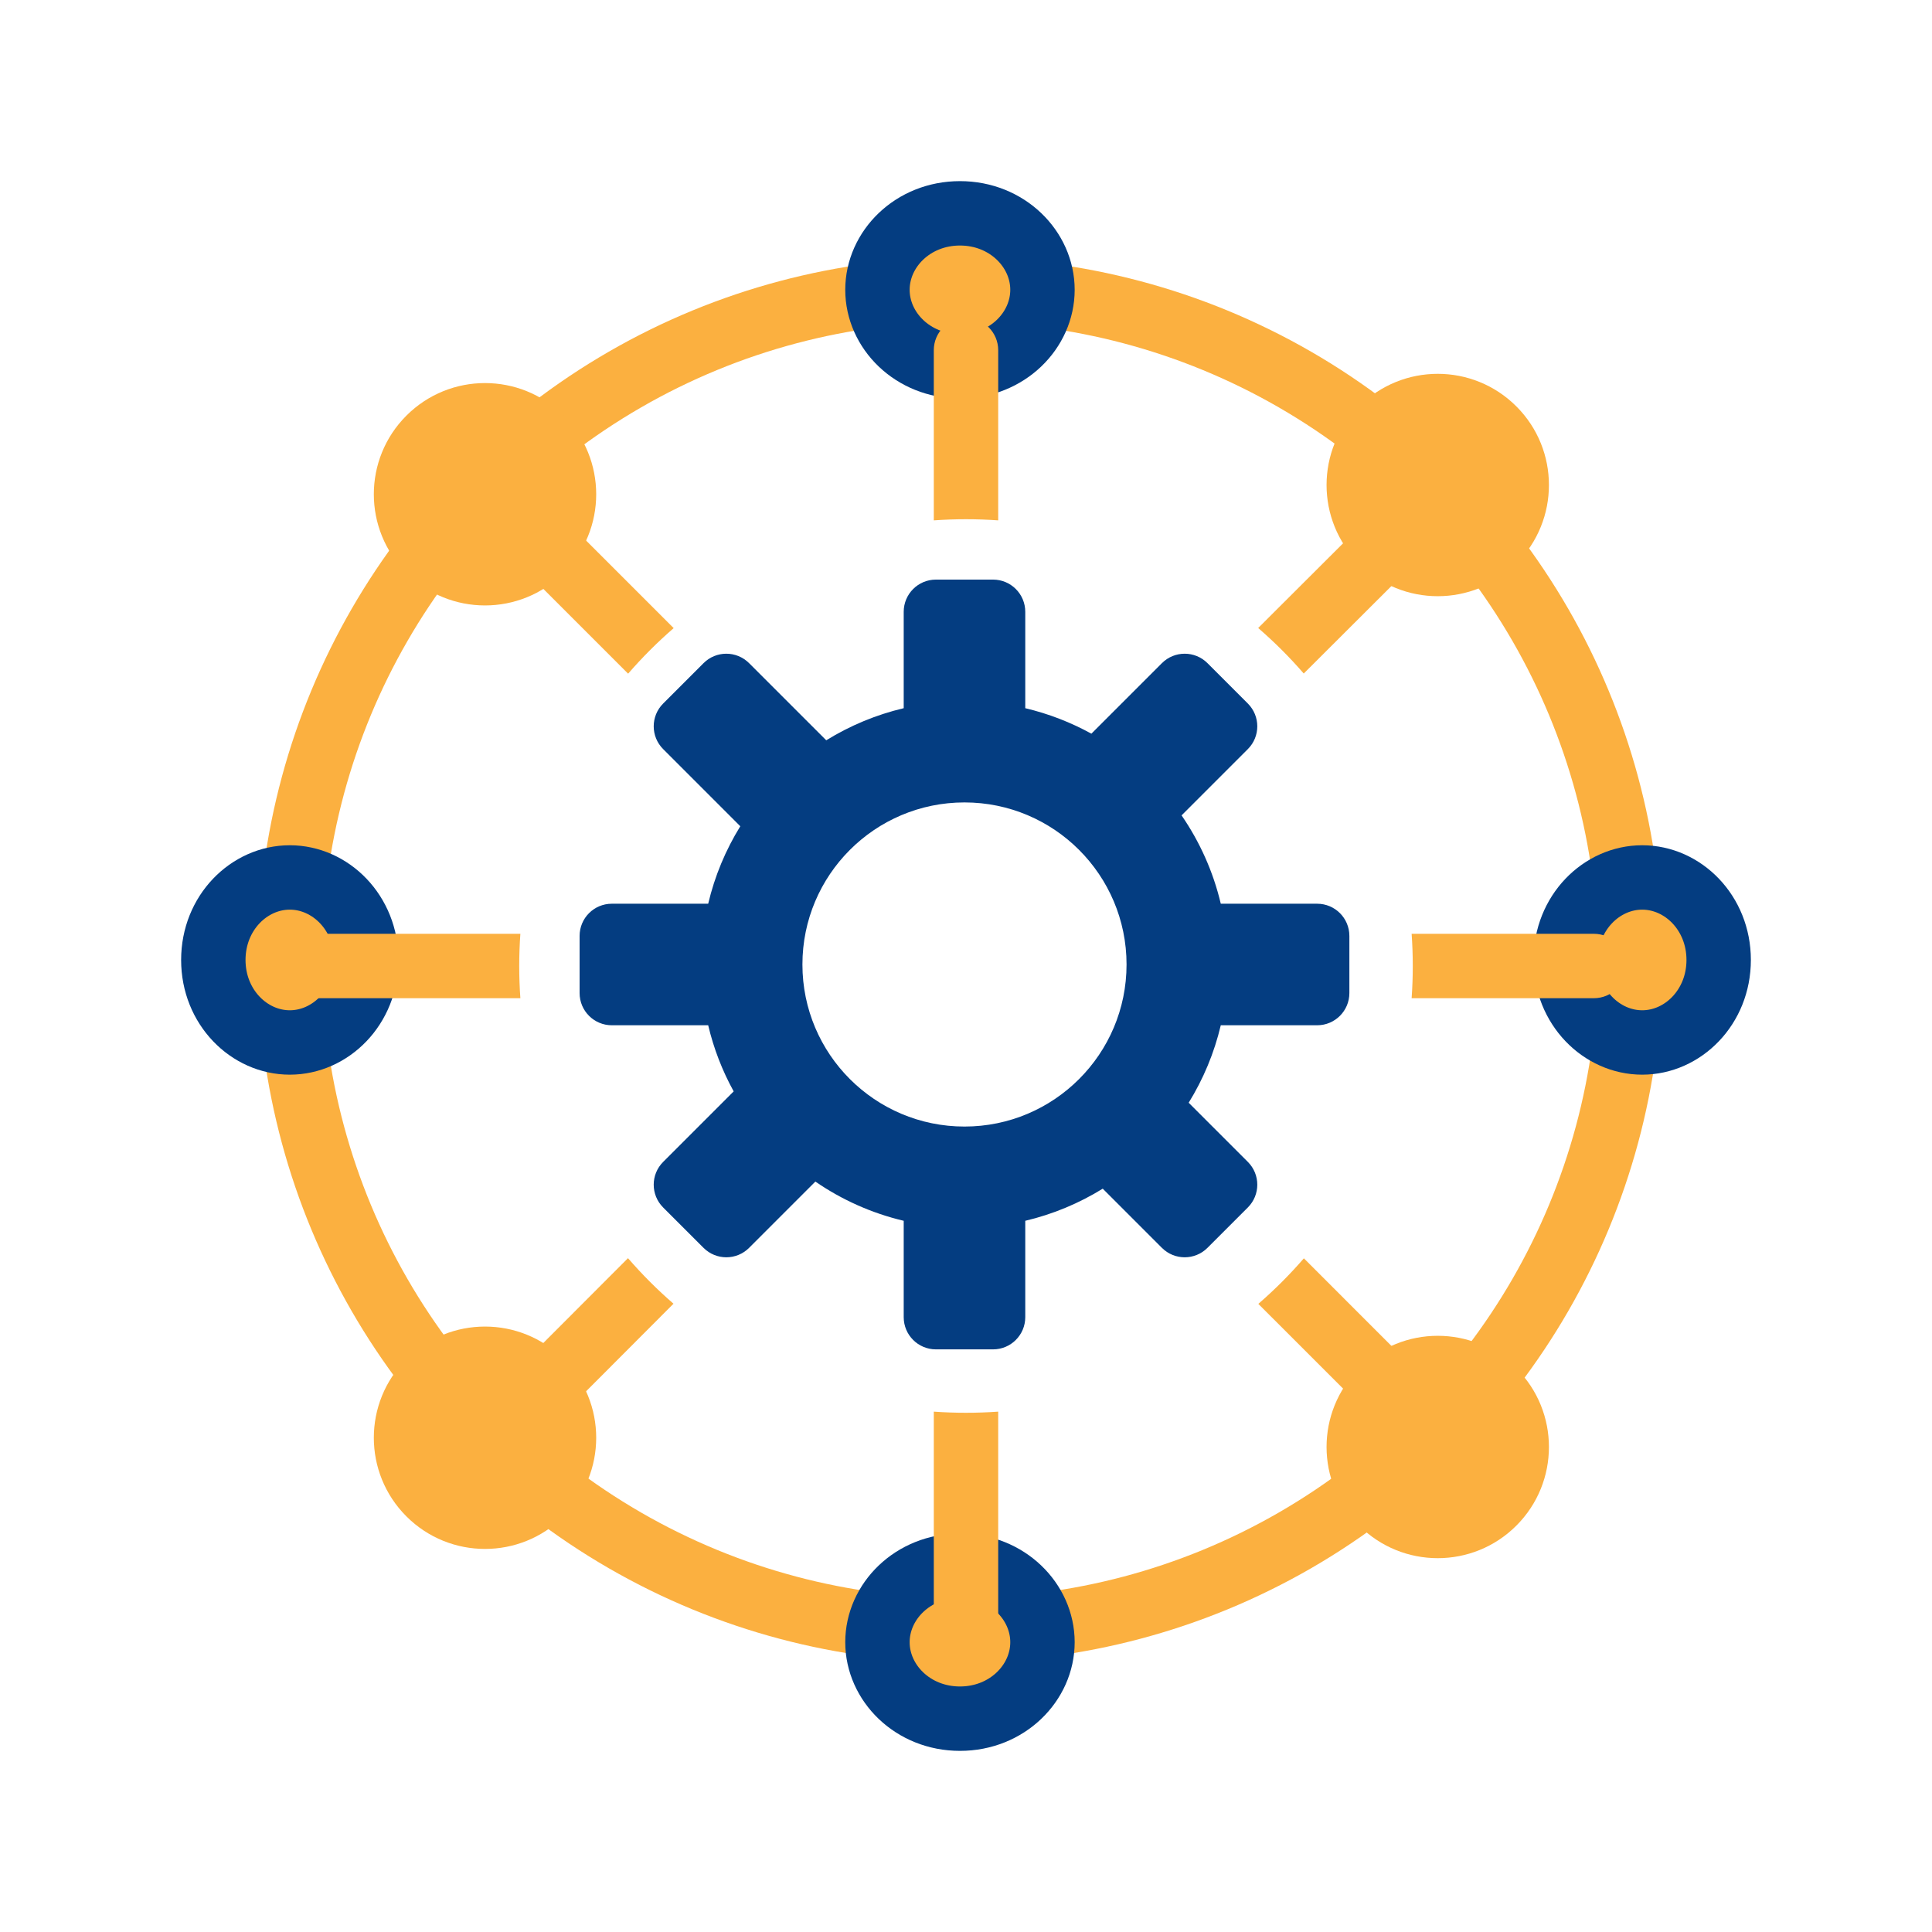 <svg xmlns="http://www.w3.org/2000/svg" width="120" height="120" viewBox="0 0 120 120" fill="none"><path fill-rule="evenodd" clip-rule="evenodd" d="M58.131 36C57.027 36 56.131 36.895 56.131 38V43.987C54.406 44.395 52.786 45.075 51.32 45.981L46.527 41.189C45.746 40.408 44.48 40.408 43.699 41.189L41.189 43.699C40.408 44.48 40.408 45.746 41.189 46.527L45.981 51.32C45.075 52.786 44.394 54.406 43.987 56.132H38C36.895 56.132 36 57.027 36 58.132L36 61.681C36 62.785 36.895 63.681 38 63.681H43.987C44.33 65.135 44.867 66.513 45.57 67.788L41.189 72.169C40.408 72.95 40.408 74.216 41.189 74.998L43.699 77.507C44.48 78.288 45.746 78.288 46.527 77.507L50.644 73.39C52.282 74.518 54.136 75.354 56.131 75.826V81.812C56.131 82.917 57.027 83.812 58.131 83.812H61.681C62.785 83.812 63.681 82.917 63.681 81.812V75.826C65.406 75.418 67.026 74.737 68.493 73.831L72.169 77.507C72.95 78.288 74.216 78.288 74.997 77.507L77.507 74.997C78.288 74.216 78.288 72.95 77.507 72.169L73.831 68.493C74.737 67.026 75.418 65.406 75.825 63.681H81.812C82.917 63.681 83.812 62.785 83.812 61.681V58.132C83.812 57.027 82.917 56.132 81.812 56.132H75.825C75.354 54.137 74.517 52.283 73.39 50.645L77.507 46.527C78.288 45.746 78.288 44.48 77.507 43.699L74.998 41.189C74.216 40.408 72.95 40.408 72.169 41.189L67.788 45.57C66.513 44.868 65.134 44.331 63.681 43.987V38C63.681 36.895 62.785 36 61.681 36H58.131ZM59.906 69.972C65.465 69.972 69.972 65.466 69.972 59.906C69.972 54.347 65.465 49.84 59.906 49.84C54.347 49.84 49.84 54.347 49.84 59.906C49.84 65.466 54.347 69.972 59.906 69.972Z" fill="#043D81"></path><circle cx="59.625" cy="59.625" r="41.625" stroke="#FBB040" stroke-width="4"></circle><path d="M64.75 18C64.75 20.523 62.559 22.75 59.625 22.75C56.691 22.75 54.5 20.523 54.5 18C54.5 15.477 56.691 13.25 59.625 13.25C62.559 13.25 64.75 15.477 64.75 18Z" fill="#FBB040" stroke="#043D81" stroke-width="4"></path><circle cx="30.125" cy="30.699" r="6.906" transform="rotate(-45 30.125 30.699)" fill="#FBB040"></circle><path d="M64.75 102C64.75 104.523 62.559 106.75 59.625 106.75C56.691 106.75 54.5 104.523 54.5 102C54.5 99.477 56.691 97.25 59.625 97.25C62.559 97.25 64.75 99.477 64.75 102Z" fill="#FBB040" stroke="#043D81" stroke-width="4"></path><ellipse cx="89.301" cy="89.875" rx="6.906" ry="6.906" transform="rotate(-45 89.301 89.875)" fill="#FBB040"></ellipse><path d="M22.75 59.625C22.75 62.559 20.523 64.75 18 64.75C15.477 64.75 13.25 62.559 13.25 59.625C13.25 56.691 15.477 54.5 18 54.5C20.523 54.5 22.75 56.691 22.75 59.625Z" fill="#FBB040" stroke="#043D81" stroke-width="4"></path><ellipse cx="30.125" cy="89.301" rx="6.906" ry="6.906" transform="rotate(-45 30.125 89.301)" fill="#FBB040"></ellipse><path d="M106.75 59.625C106.75 62.559 104.523 64.75 102 64.75C99.477 64.75 97.25 62.559 97.25 59.625C97.25 56.691 99.477 54.5 102 54.5C104.523 54.5 106.75 56.691 106.75 59.625Z" fill="#FBB040" stroke="#043D81" stroke-width="4"></path><circle cx="89.301" cy="30.125" r="6.906" transform="rotate(-45 89.301 30.125)" fill="#FBB040"></circle><path fill-rule="evenodd" clip-rule="evenodd" d="M62 21.75C62 20.645 61.105 19.75 60 19.75C58.895 19.75 58 20.645 58 21.75V32.321C58.66 32.274 59.328 32.25 60 32.25C60.672 32.25 61.34 32.274 62 32.321V21.75ZM78.148 39.007C79.158 39.88 80.104 40.825 80.978 41.834C83.379 39.437 85.887 36.935 88.533 34.296C89.315 33.516 89.316 32.249 88.536 31.467C87.756 30.685 86.49 30.684 85.708 31.464C83.06 34.105 80.551 36.609 78.148 39.007ZM87.679 58C87.726 58.66 87.75 59.328 87.75 60C87.75 60.672 87.726 61.34 87.679 62H99C100.105 62 101 61.105 101 60C101 58.895 100.105 58 99 58H87.679ZM80.986 78.157C80.112 79.166 79.166 80.112 78.157 80.986L87.836 90.664C88.617 91.445 89.883 91.445 90.664 90.664C91.445 89.883 91.445 88.617 90.664 87.836L80.986 78.157ZM62 87.679C61.34 87.726 60.672 87.75 60 87.75C59.328 87.75 58.66 87.726 58 87.679V102C58 103.105 58.895 104 60 104C61.105 104 62 103.105 62 102V87.679ZM41.832 80.976C40.823 80.102 39.878 79.156 39.005 78.147C35.855 81.302 32.534 84.63 28.959 88.212C28.179 88.994 28.18 90.261 28.962 91.041C29.744 91.821 31.011 91.82 31.791 91.038C35.364 87.457 38.683 84.13 41.832 80.976ZM32.321 62C32.274 61.34 32.25 60.672 32.25 60C32.25 59.328 32.274 58.66 32.321 58H18.75C17.645 58 16.75 58.895 16.75 60C16.75 61.105 17.645 62 18.75 62H32.321ZM39.014 41.843C39.888 40.834 40.834 39.888 41.843 39.014L33.919 31.09C33.138 30.309 31.872 30.309 31.09 31.09C30.309 31.872 30.309 33.138 31.09 33.919L39.014 41.843Z" fill="#FBB040"></path></svg>